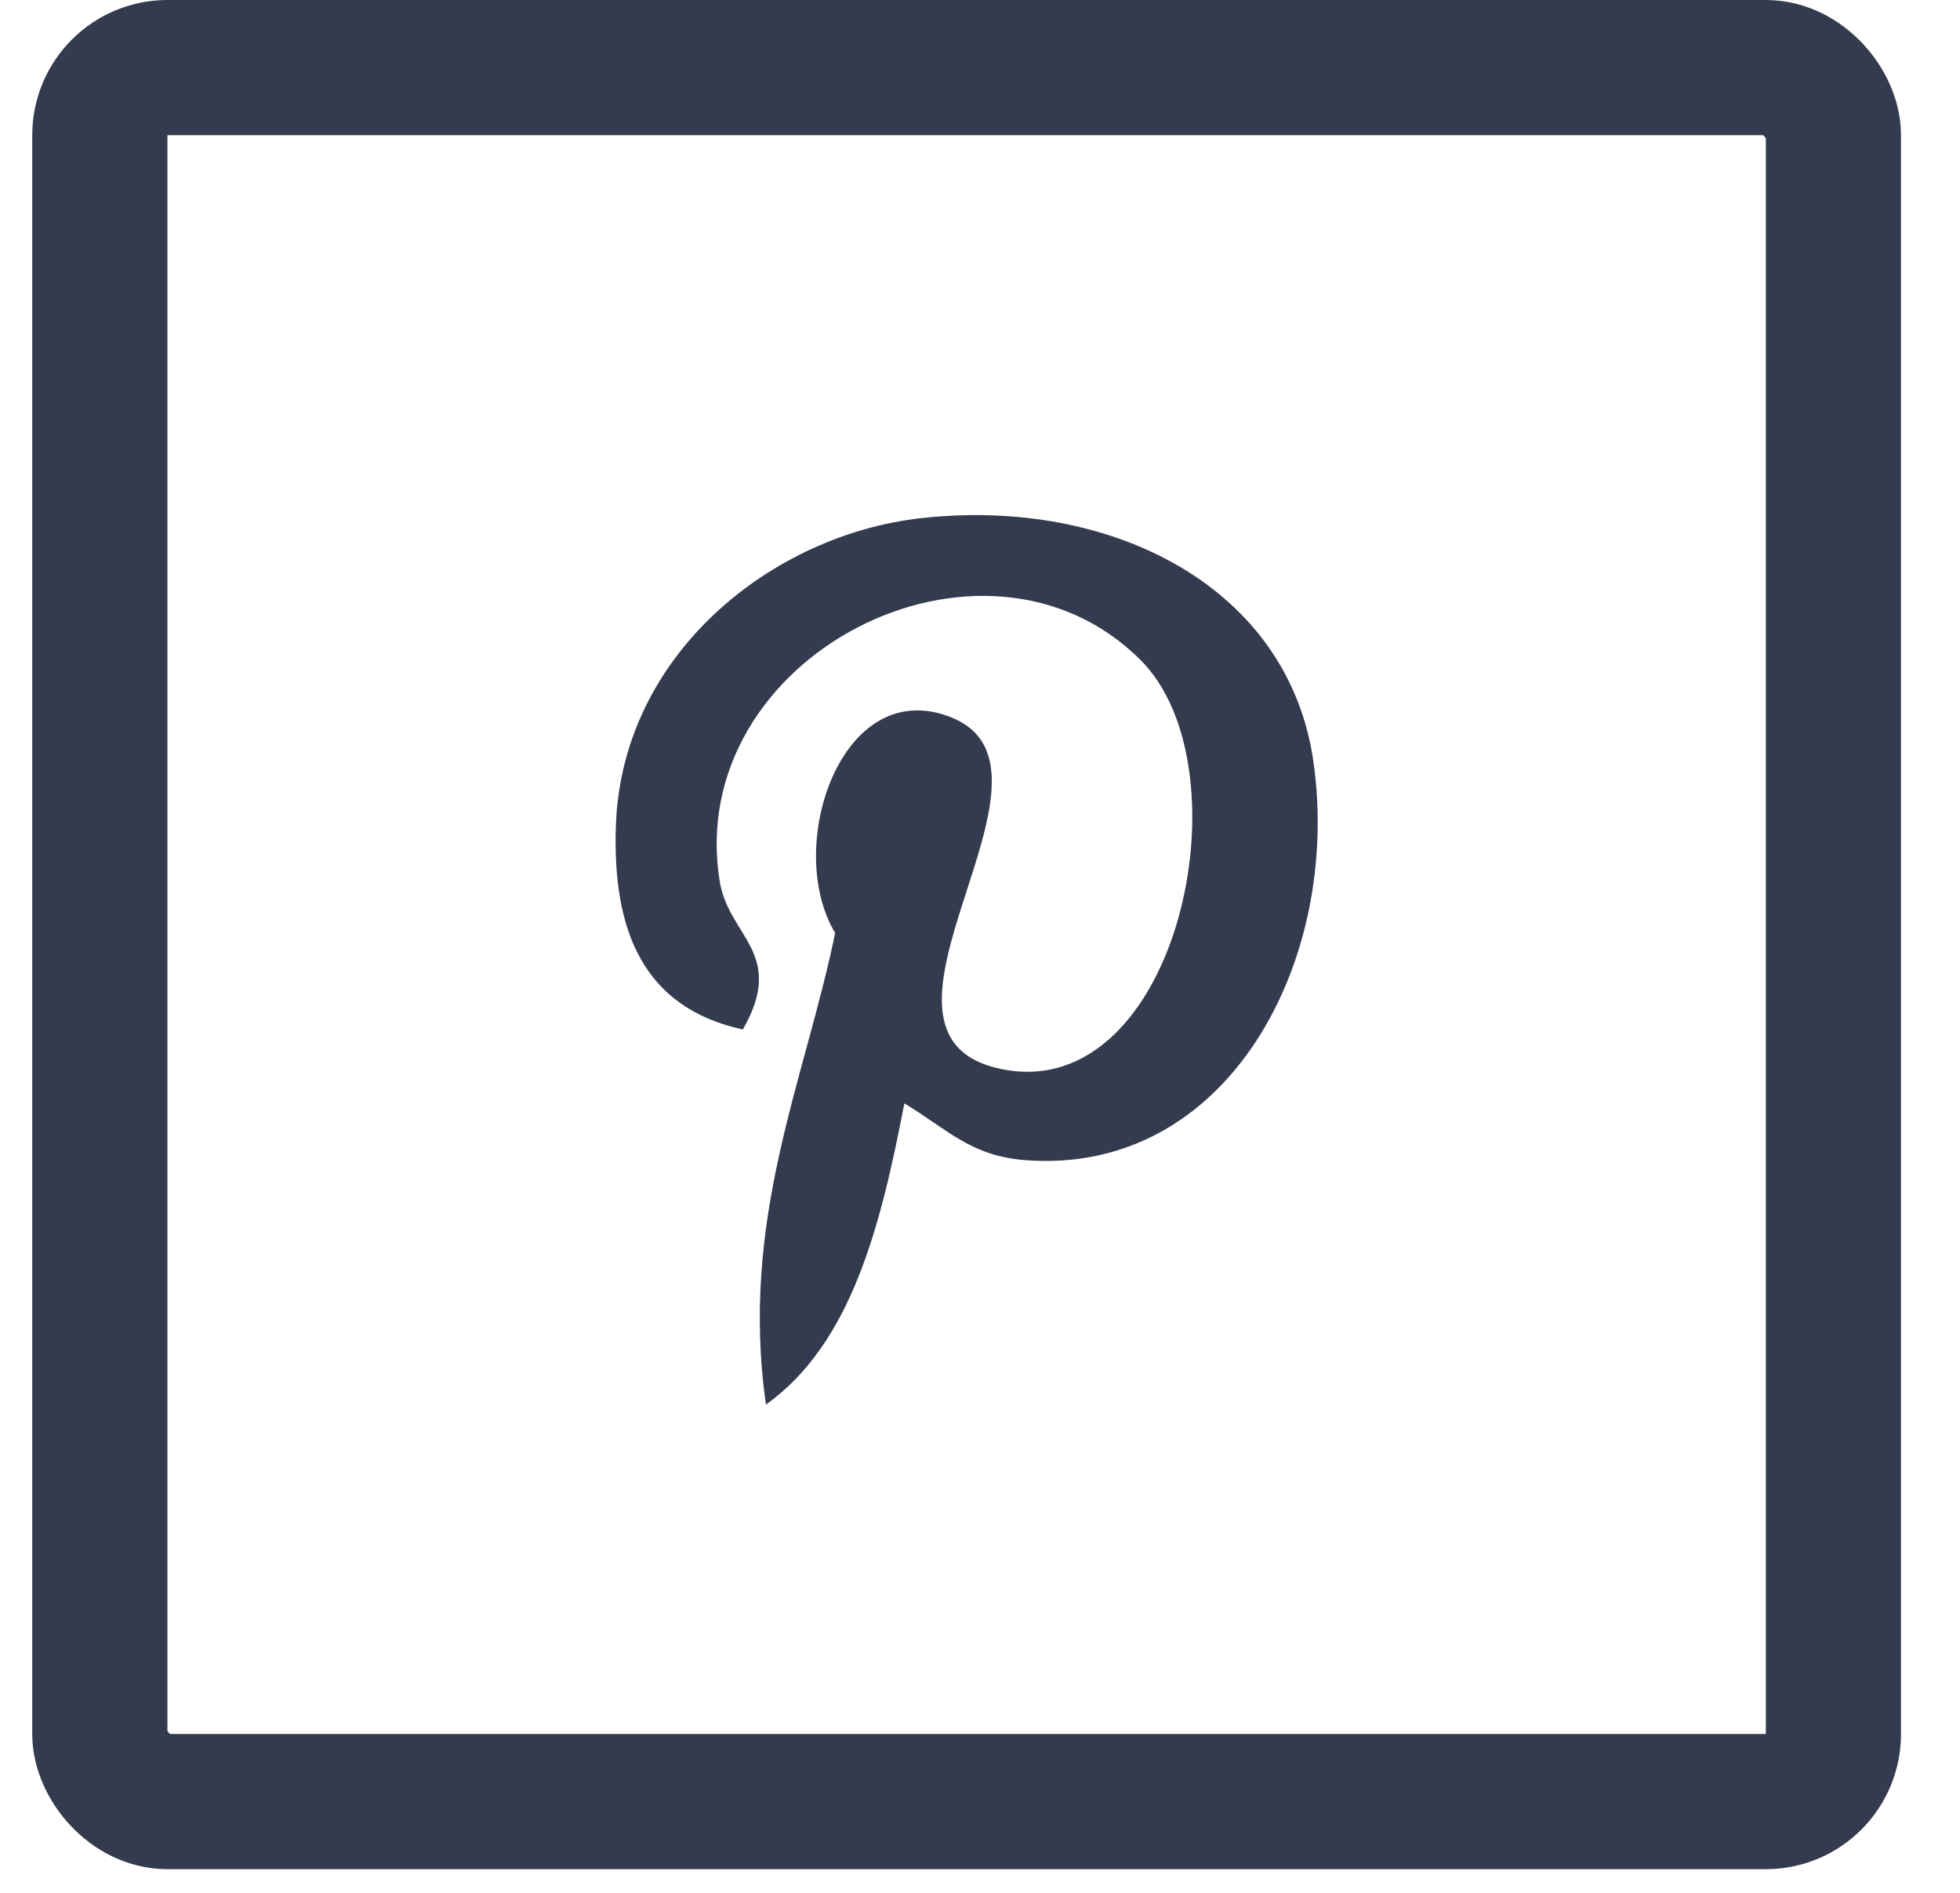 <svg width="29" height="28" viewBox="0 0 29 28" fill="none" xmlns="http://www.w3.org/2000/svg" alt="Pinterest"><rect x="1.477" y="1" width="25.65" height="25.65" rx="1" stroke="#343B4E" stroke-width="2"></rect><path d="M19.435 11.278C19.071 8.678 16.441 7.354 13.635 7.664C11.417 7.909 9.205 9.676 9.113 12.204C9.058 13.746 9.502 14.903 10.991 15.229C11.636 14.104 10.784 13.858 10.65 13.043C10.103 9.713 14.549 7.438 16.877 9.765C18.49 11.377 17.427 16.333 14.83 15.817C12.342 15.325 16.049 11.38 14.063 10.607C12.449 9.977 11.592 12.531 12.357 13.801C11.908 15.984 10.942 18.04 11.333 20.778C12.602 19.87 13.03 18.134 13.381 16.322C14.018 16.705 14.36 17.1 15.172 17.162C18.17 17.391 19.847 14.213 19.435 11.278Z" fill="#343B4E"></path></svg>